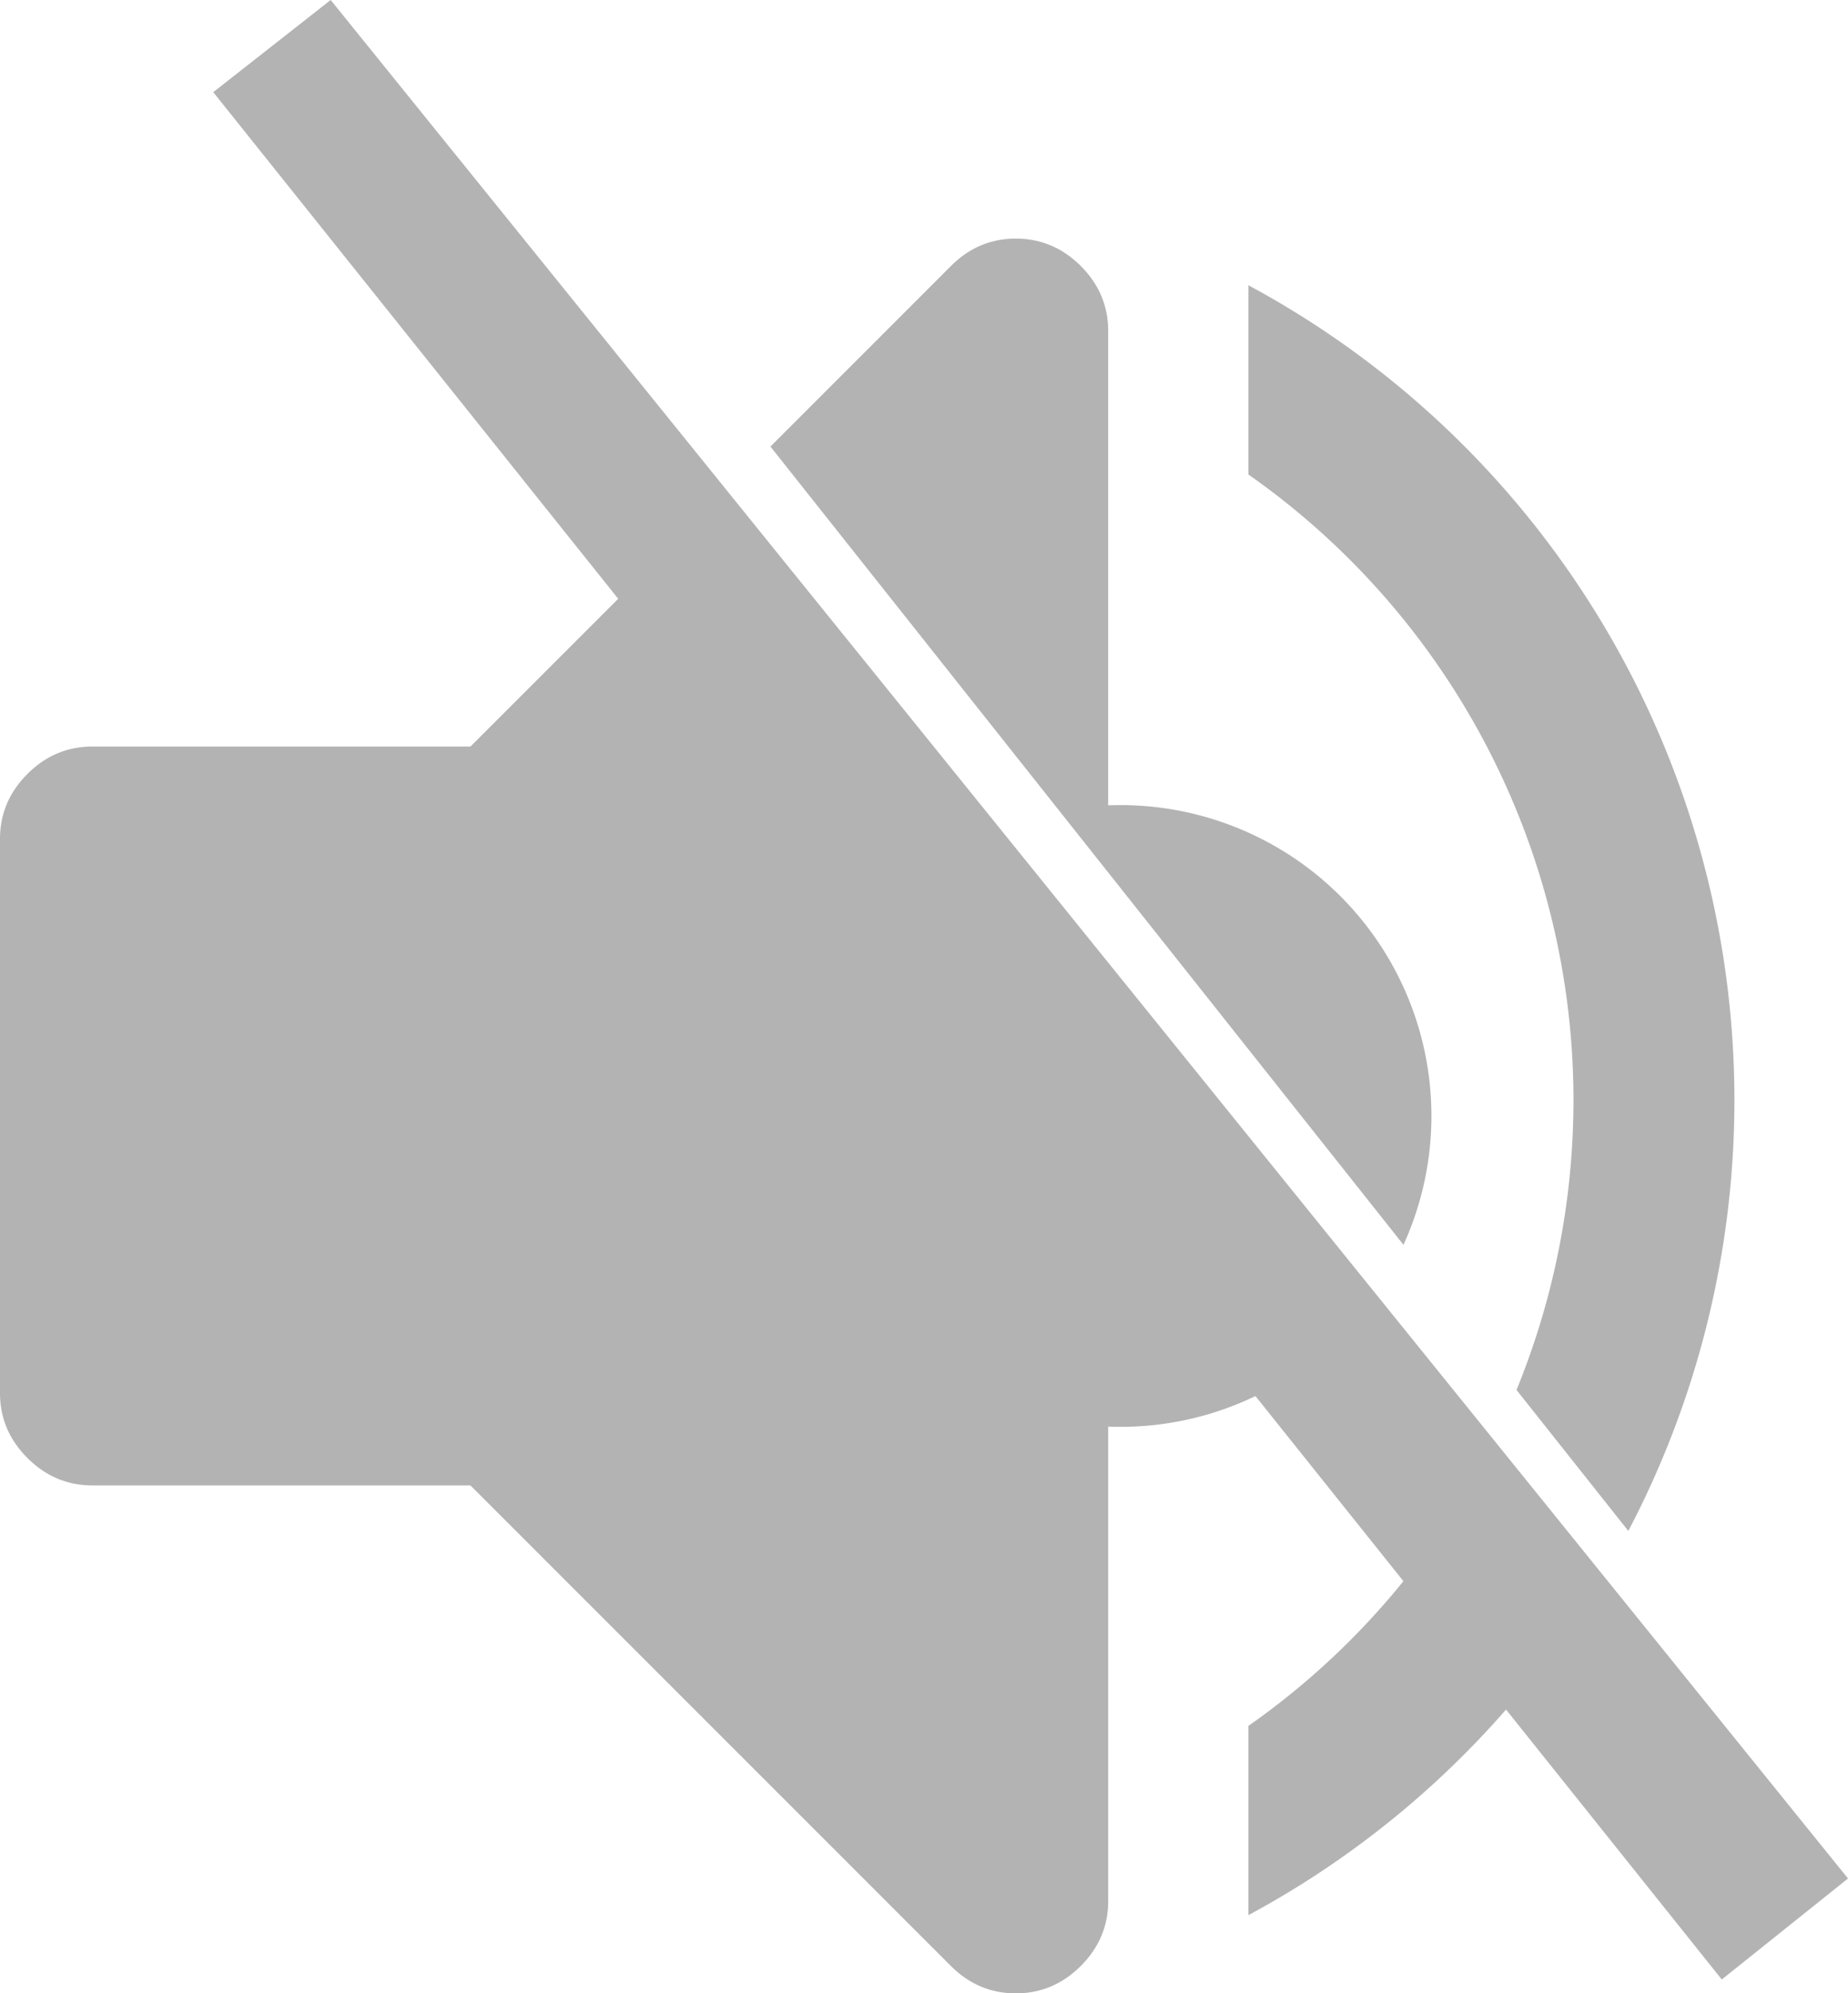 <?xml version="1.0" encoding="UTF-8" standalone="no"?>
<svg
   xmlns:dc="http://purl.org/dc/elements/1.1/"
   xmlns:cc="http://creativecommons.org/ns#"
   xmlns:rdf="http://www.w3.org/1999/02/22-rdf-syntax-ns#"
   xmlns:svg="http://www.w3.org/2000/svg"
   xmlns="http://www.w3.org/2000/svg"
   xmlns:sodipodi="http://sodipodi.sourceforge.net/DTD/sodipodi-0.dtd"
   xmlns:inkscape="http://www.inkscape.org/namespaces/inkscape"
   inkscape:version="1.0 (4035a4fb49, 2020-05-01)"
   sodipodi:docname="ico-vol-desligado.svg"
   xml:space="preserve"
   viewBox="0 0 365.651 394.388"
   height="394.388"
   width="365.651"
   y="0px"
   x="0px"
   id="Capa_1"
   version="1.1"><defs
   id="defs5861">
	
</defs><sodipodi:namedview
   inkscape:current-layer="Capa_1"
   inkscape:window-maximized="1"
   inkscape:window-y="-8"
   inkscape:window-x="-8"
   inkscape:cy="219.9539"
   inkscape:cx="75.416047"
   inkscape:zoom="0.80073274"
   showgrid="false"
   id="namedview5859"
   inkscape:window-height="705"
   inkscape:window-width="1360"
   inkscape:pageshadow="2"
   inkscape:pageopacity="0"
   guidetolerance="10"
   gridtolerance="10"
   objecttolerance="10"
   borderopacity="1"
   bordercolor="#666666"
   pagecolor="#ffffff" />
<path
   d="m 200.998,47.208 c -4.945,0 -9.232,1.809 -12.846,5.426 L 152.438,88.349 277.695,246.289 a 61.506,61.506 0 0 0 5.531,-25.49 61.506,61.506 0 0 0 -61.506,-61.506 61.506,61.506 0 0 0 -2.451,0.049 v -93.857 c -0.001,-4.948 -1.805,-9.234 -5.418,-12.85 -3.621,-3.617 -7.906,-5.426 -12.854,-5.426 z M 128.902,111.884 93.078,147.708 H 18.277 c -4.952,0 -9.236,1.809 -12.852,5.424 C 1.809,156.753 0,161.033 0,165.982 v 109.633 c 0,4.948 1.809,9.233 5.426,12.848 3.619,3.617 7.903,5.428 12.852,5.428 h 74.799 l 95.068,95.078 c 3.62,3.61 7.905,5.42 12.848,5.42 4.955,0 9.236,-1.81 12.854,-5.42 3.613,-3.617 5.424,-7.902 5.424,-12.848 v -93.865 a 61.506,61.506 0 0 0 2.451,0.049 61.506,61.506 0 0 0 35.336,-11.164 z"
   style="stroke-width:0;stroke-miterlimit:4;stroke-dasharray:none;fill:#b3b3b3"
   id="path5824" />
<g
   transform="translate(-9.006,48.457)"
   id="g5828">
</g>
<g
   transform="translate(-9.006,48.457)"
   id="g5830">
</g>
<g
   transform="translate(-9.006,48.457)"
   id="g5832">
</g>
<g
   transform="translate(-9.006,48.457)"
   id="g5834">
</g>
<g
   transform="translate(-9.006,48.457)"
   id="g5836">
</g>
<g
   transform="translate(-9.006,48.457)"
   id="g5838">
</g>
<g
   transform="translate(-9.006,48.457)"
   id="g5840">
</g>
<g
   transform="translate(-9.006,48.457)"
   id="g5842">
</g>
<g
   transform="translate(-9.006,48.457)"
   id="g5844">
</g>
<g
   transform="translate(-9.006,48.457)"
   id="g5846">
</g>
<g
   transform="translate(-9.006,48.457)"
   id="g5848">
</g>
<g
   transform="translate(-9.006,48.457)"
   id="g5850">
</g>
<g
   transform="translate(-9.006,48.457)"
   id="g5852">
</g>
<g
   transform="translate(-9.006,48.457)"
   id="g5854">
</g>
<g
   transform="translate(-9.006,48.457)"
   id="g5856">
</g>
<path
   d="m 247.01,56.439 v 37.439 a 150.489,151.003 0 0 1 64.32,123.799 150.489,151.003 0 0 1 -11.268,57.328 l 22.123,27.895 A 182.335,182.958 0 0 0 343.176,217.677 182.335,182.958 0 0 0 247.01,56.439 Z m 36.623,248.535 a 150.489,151.003 0 0 1 -36.623,36.5 v 37.441 a 182.335,182.958 0 0 0 57.27,-48.285 z"
   style="fill:#b3b3b3;fill-opacity:1;stroke:#263238;stroke-width:0;stroke-linecap:round;stroke-linejoin:round;stroke-miterlimit:4;stroke-dasharray:none;stroke-opacity:0.631"
   id="path6433" /><path
   style="fill:#b3b3b3;fill-opacity:1;stroke:#000000;stroke-width:0;stroke-linecap:butt;stroke-linejoin:miter;stroke-miterlimit:4;stroke-dasharray:none;stroke-opacity:1"
   d="M 42.197,18.235 340.674,391.643 365.651,371.661 65.428,6.9774877e-7 Z"
   id="path5870"
   sodipodi:nodetypes="ccccc" /></svg>
